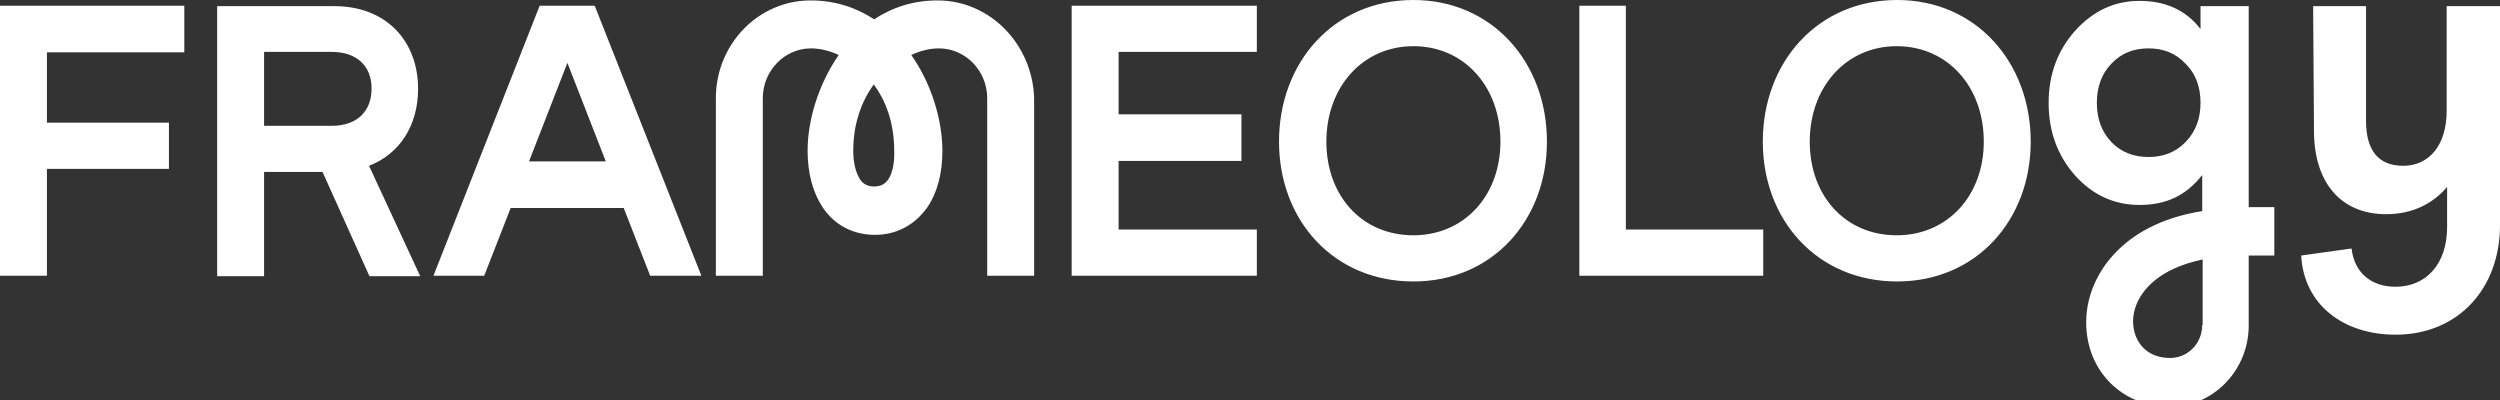<svg width="150" height="24" viewBox="0 0 150 24" fill="none" xmlns="http://www.w3.org/2000/svg">
<rect x="0" y="0" width="150" height="24" fill="#333333" stroke="none"/>
<path d="M84.804 14.117C81.707 14.117 79.582 11.742 79.582 8.497C79.582 5.225 81.758 2.771 84.804 2.771C87.85 2.771 90.026 5.198 90.026 8.497C90.026 11.742 87.85 14.117 84.804 14.117ZM84.804 1.71661e-05C80.017 1.71661e-05 76.741 3.747 76.741 8.497C76.741 13.22 80.017 16.888 84.804 16.888C89.539 16.888 92.816 13.22 92.816 8.497C92.816 3.747 89.539 1.71661e-05 84.804 1.71661e-05ZM97.577 0.343H94.761V16.545H105.794V13.774H97.551V0.343H97.577ZM64.3 16.545H75.41V13.774H67.116V9.658H74.488V6.861H67.116V3.114H75.41V0.343H64.3V16.545ZM146.8 0.369V6.65C146.8 8.708 145.751 9.948 144.189 9.948C142.705 9.948 141.962 9.024 141.962 7.257V0.369H138.788L138.84 7.863C138.84 10.924 140.427 12.851 143.166 12.851C144.753 12.851 145.981 12.217 146.826 11.215V13.642C146.826 15.832 145.572 17.205 143.729 17.205C142.321 17.205 141.271 16.413 141.092 14.909L138.072 15.331C138.225 18.26 140.58 20.081 143.729 20.081C147.491 20.081 150 17.31 150 13.51V0.369H146.8ZM132.133 19.5C132.133 20.608 131.263 21.479 130.213 21.479C128.677 21.479 127.986 20.371 127.986 19.289C127.986 18.366 128.473 17.468 129.343 16.782C129.906 16.334 130.776 15.859 132.159 15.569V19.5H132.133ZM131.135 8.523C130.546 9.13 129.804 9.42 128.908 9.42C128.012 9.42 127.27 9.13 126.681 8.523C126.092 7.89 125.811 7.125 125.811 6.175C125.811 5.225 126.092 4.433 126.681 3.826C127.27 3.193 128.012 2.903 128.908 2.903C129.804 2.903 130.546 3.193 131.135 3.826C131.749 4.433 132.031 5.225 132.031 6.175C132.031 7.098 131.749 7.89 131.135 8.523ZM134.923 9.262V0.369H132.031V1.742C131.16 0.607 129.932 0.053 128.37 0.053C126.86 0.053 125.58 0.66 124.505 1.847C123.456 3.035 122.918 4.459 122.918 6.175C122.918 7.89 123.456 9.341 124.505 10.529C125.58 11.716 126.86 12.296 128.37 12.296C129.932 12.296 131.135 11.769 132.133 10.502V12.666C130.316 12.956 128.78 13.589 127.602 14.54C126.067 15.78 125.171 17.521 125.171 19.342C125.171 22.245 127.321 24.408 130.188 24.408C132.799 24.408 134.923 22.218 134.923 19.527V15.331H136.459V12.428H134.923V9.262ZM113.805 14.117C110.708 14.117 108.584 11.742 108.584 8.497C108.584 5.225 110.759 2.771 113.805 2.771C116.852 2.771 119.027 5.198 119.027 8.497C119.027 11.742 116.852 14.117 113.805 14.117ZM113.831 1.71661e-05C109.044 1.71661e-05 105.768 3.747 105.768 8.497C105.768 13.22 109.044 16.888 113.831 16.888C118.567 16.888 121.843 13.22 121.843 8.497C121.843 3.747 118.567 1.71661e-05 113.831 1.71661e-05ZM0 16.545H2.816V10.133H10.136V7.362H2.816V3.14H11.058V0.343H0V16.545ZM53.294 10.766C53.089 11.056 52.833 11.188 52.449 11.188C52.065 11.188 51.809 11.056 51.604 10.766C51.348 10.37 51.194 9.763 51.194 9.051C51.194 7.388 51.706 6.069 52.423 5.066C53.166 6.069 53.652 7.388 53.652 9.051C53.678 9.763 53.55 10.397 53.294 10.766ZM56.263 0.026C54.778 0.026 53.524 0.449 52.449 1.161C51.374 0.449 50.094 0.026 48.635 0.026C45.486 0.026 42.952 2.665 42.952 5.884V16.545H45.768V5.884C45.768 4.248 47.073 2.903 48.66 2.903C49.172 2.903 49.761 3.035 50.324 3.298C49.096 5.066 48.456 7.23 48.456 9.051C48.456 10.37 48.763 11.531 49.352 12.428C50.068 13.51 51.194 14.091 52.5 14.091C53.806 14.091 54.906 13.484 55.648 12.428C56.237 11.558 56.544 10.397 56.544 9.051C56.544 7.23 55.904 5.04 54.676 3.298C55.239 3.035 55.802 2.903 56.34 2.903C57.927 2.903 59.232 4.248 59.232 5.884V16.545H62.048V5.884C61.945 2.639 59.386 0.026 56.263 0.026ZM31.741 9.684L34.044 3.773L36.348 9.684H31.741ZM32.38 0.343L26.007 16.545H29.053L30.64 12.481H37.423L39.01 16.545H42.082L35.683 0.343H32.38ZM19.915 7.547H15.845V3.114H19.915C21.399 3.114 22.295 3.958 22.295 5.304C22.295 6.729 21.374 7.547 19.915 7.547ZM25.085 5.33C25.085 2.428 23.14 0.369 20.068 0.369H13.029V16.571H15.845V10.318H19.352L22.167 16.571H25.213L22.142 9.948C23.985 9.236 25.085 7.52 25.085 5.33Z" fill="white"/>
</svg>
